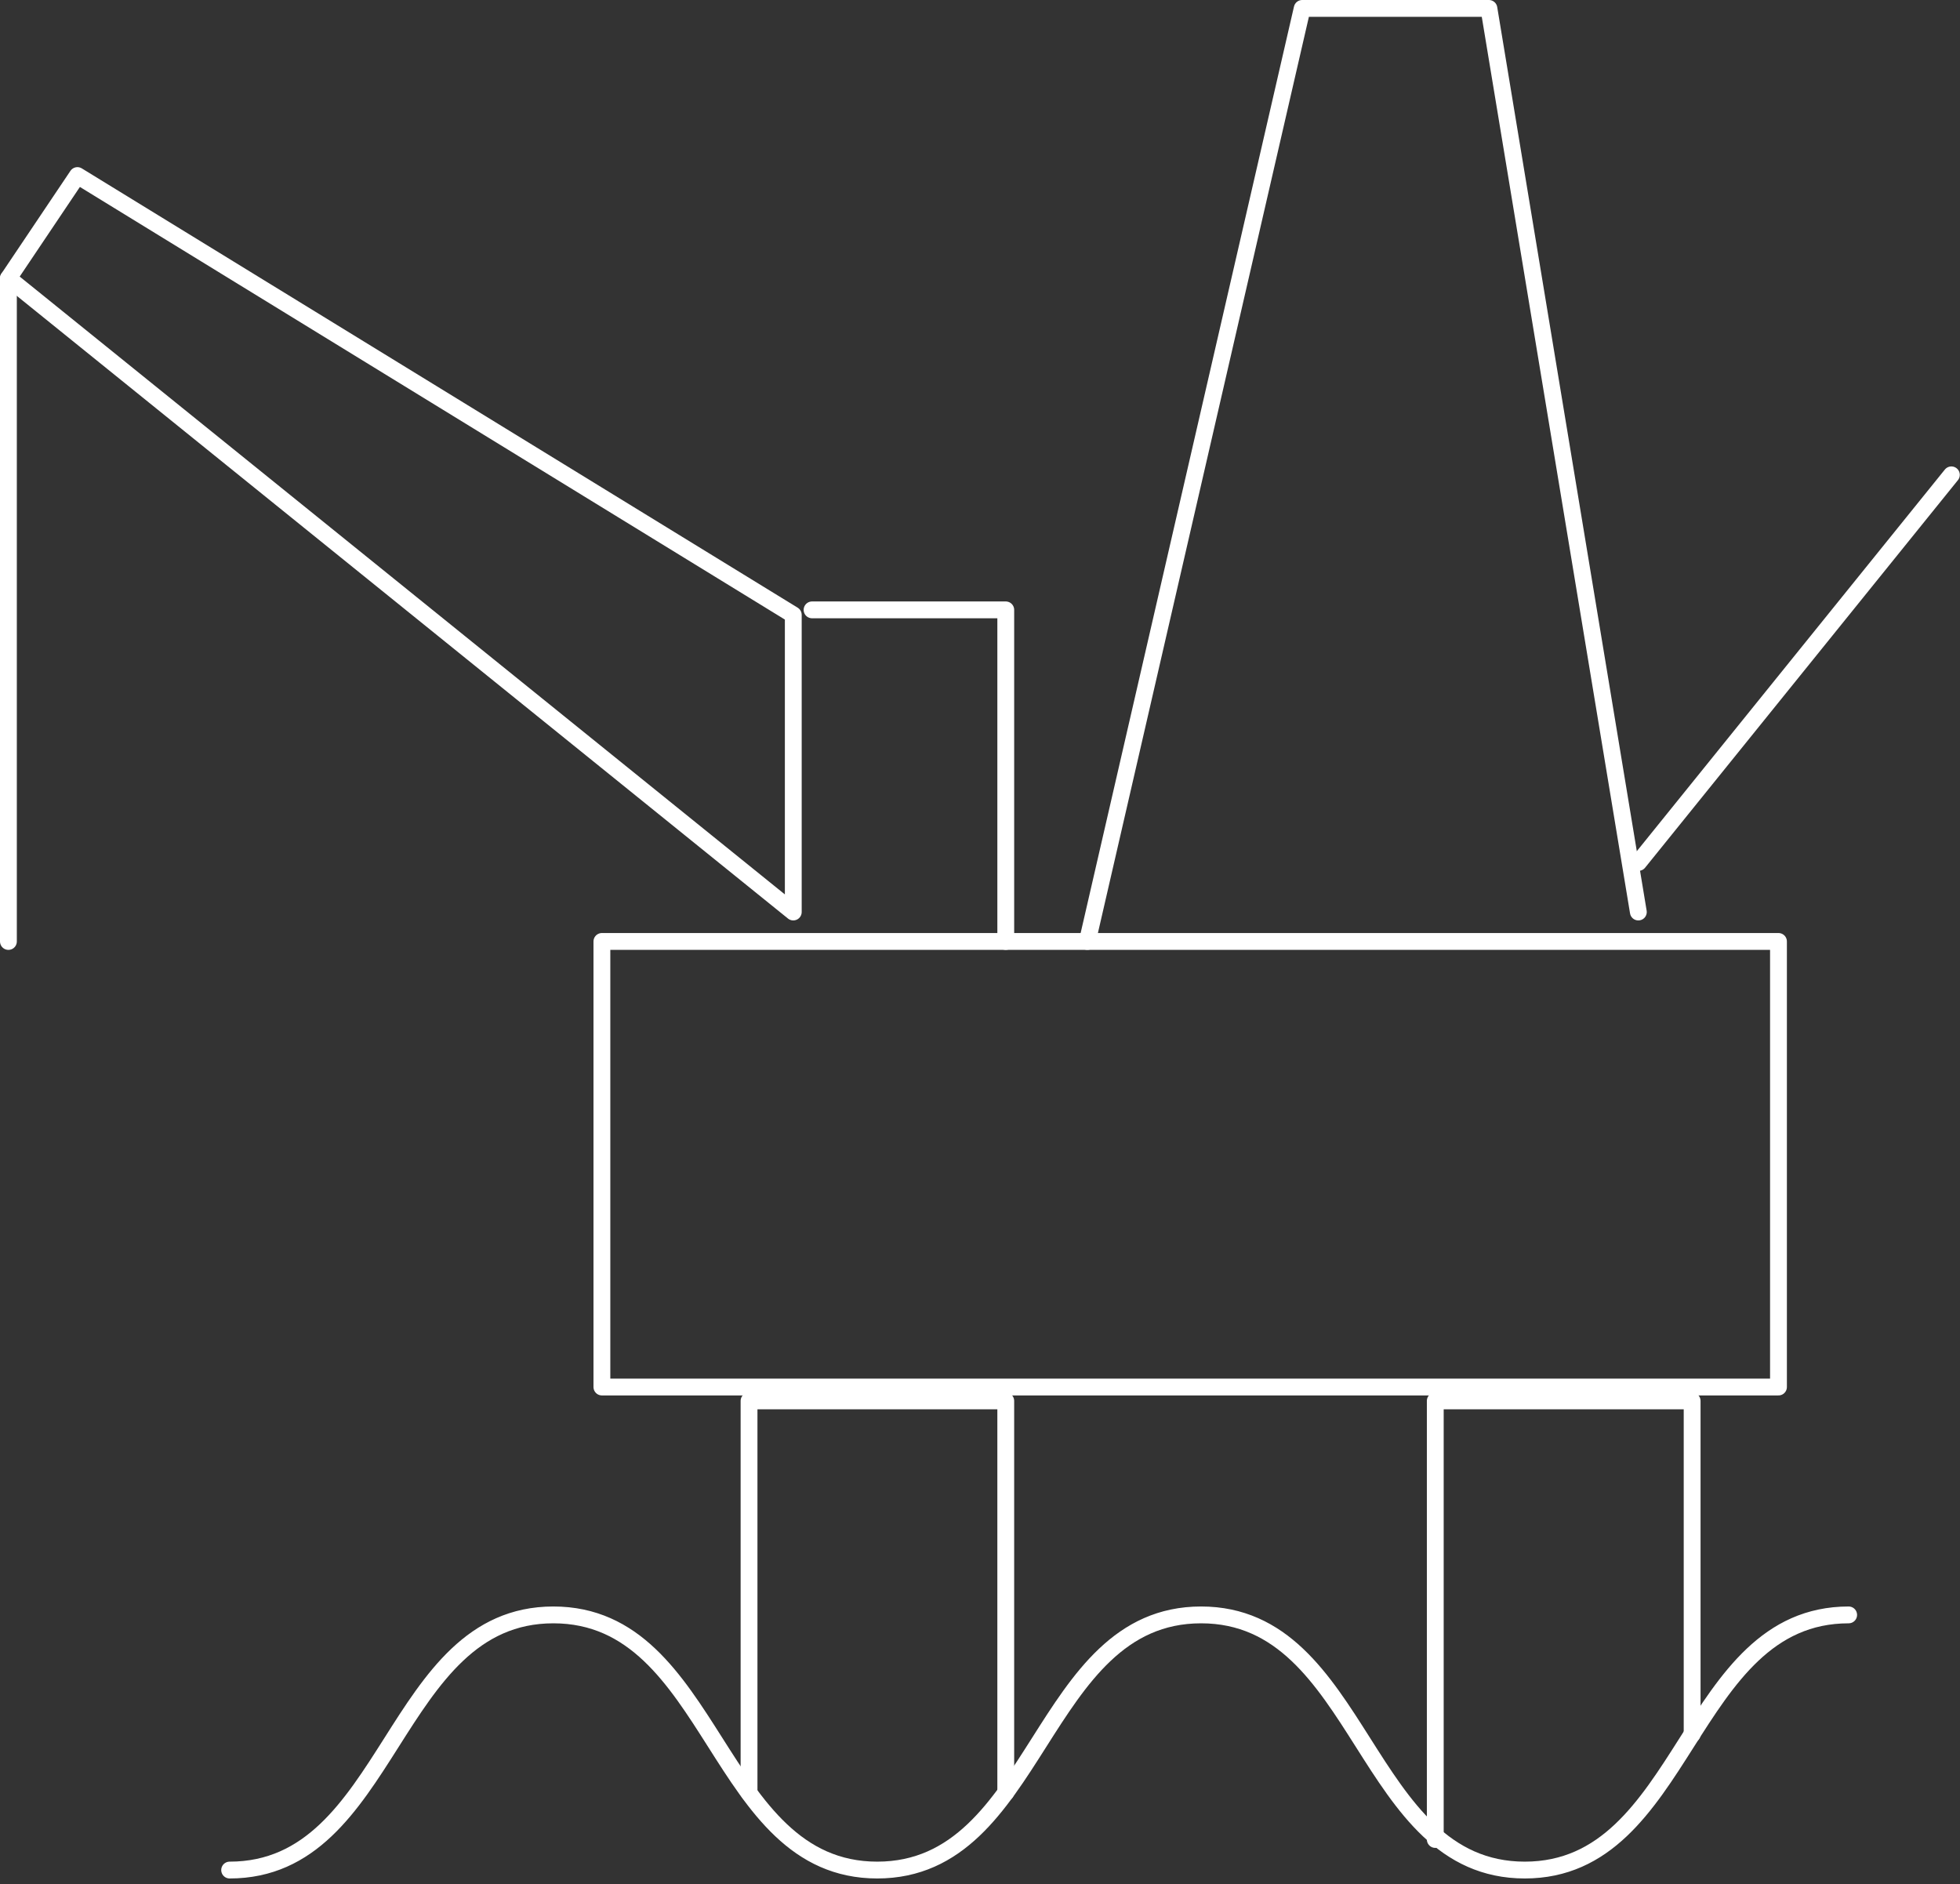 <svg width="233" height="224" viewBox="0 0 233 224" fill="none" xmlns="http://www.w3.org/2000/svg">
<rect x="0" y="0" width="233" height="224" fill="#333333" stroke="none"/>
<path d="M27.299 222.302C46.541 222.302 46.541 191.971 65.782 191.971C85.023 191.971 85.04 222.302 104.282 222.302C123.523 222.302 123.523 191.971 142.782 191.971C162.04 191.971 162.023 222.302 181.264 222.302C200.506 222.302 200.523 191.971 219.764 191.971" stroke="white" stroke-width="2" stroke-linecap="round" stroke-linejoin="round"/>
<path d="M194.784 102.522L231.976 56.448" stroke="white" stroke-width="2" stroke-linecap="round" stroke-linejoin="round"/>
<path d="M96.535 72.498H119.563V111.915" stroke="white" stroke-width="2" stroke-linecap="round" stroke-linejoin="round"/>
<path d="M129.26 111.914L154.802 1H176.998L194.762 108.416" stroke="white" stroke-width="2" stroke-linecap="round" stroke-linejoin="round"/>
<path d="M1 33.083V111.916" stroke="white" stroke-width="2" stroke-linecap="round" stroke-linejoin="round"/>
<path d="M1 33.08L94.303 108.415V73.091L9.203 20.869L1 33.08Z" stroke="white" stroke-width="2" stroke-linecap="round" stroke-linejoin="round"/>
<path d="M170.622 218.668V166.531H201.157V206.169" stroke="white" stroke-width="2" stroke-linecap="round" stroke-linejoin="round"/>
<path d="M89.044 213.115V166.531H119.562V213.098" stroke="white" stroke-width="2" stroke-linecap="round" stroke-linejoin="round"/>
<path d="M211.421 111.913H71.552V164.882H211.421V111.913Z" stroke="white" stroke-width="2" stroke-linecap="round" stroke-linejoin="round"/>
</svg>
